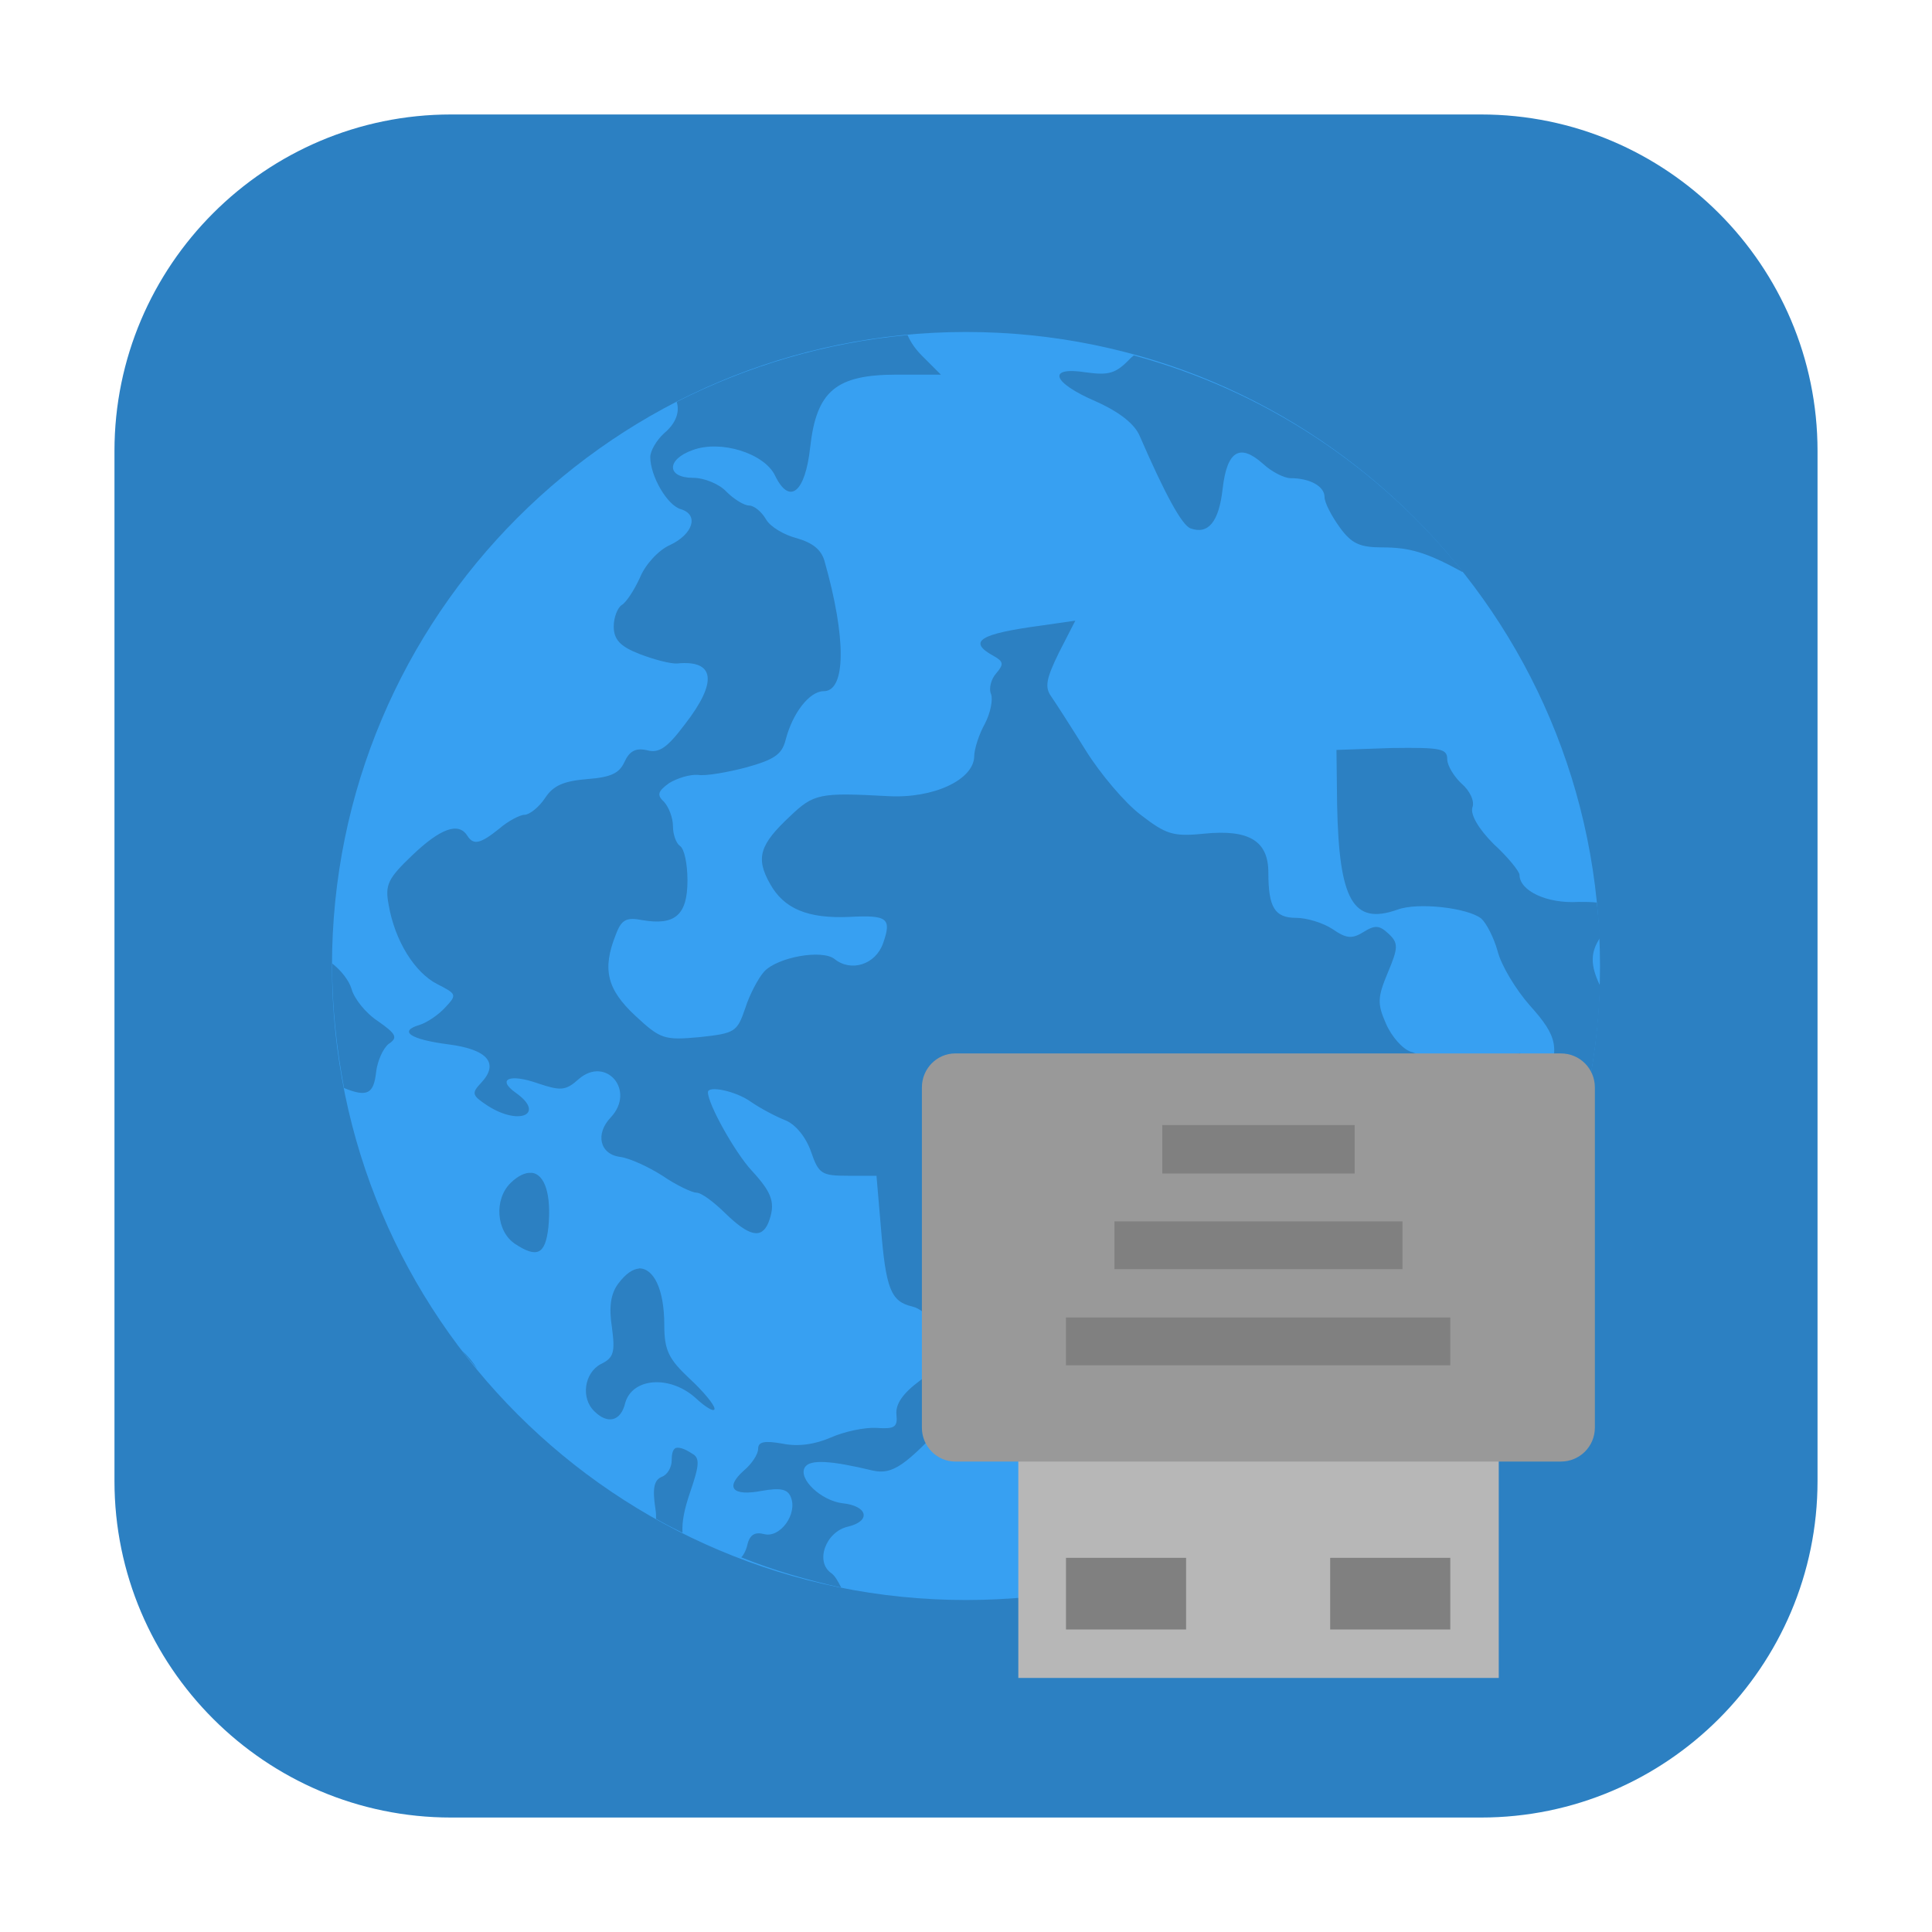 <svg height="12pt" viewBox="0 0 12 12" width="12pt" xmlns="http://www.w3.org/2000/svg"><path d="m2.801.711h6.398c1.152 0 2.09.938 2.09 2.09v6.398c0 1.152-.938 2.09-2.09 2.09h-6.398c-1.152 0-2.09-.938-2.09-2.09v-6.398c0-1.152.938-2.09 2.09-2.09zm0 0" fill="#2c80c2" fill-rule="evenodd"/><path d="m9.938 6c0 2.176-1.762 3.938-3.938 3.938s-3.938-1.762-3.938-3.938 1.762-3.938 3.938-3.938 3.938 1.762 3.938 3.938zm0 0" fill="#37a0f2"/><path d="m5.629 2.082c-.5.047-.98.188-1.426.414.02.062-.004.133-.078.195-.047.043-.086.109-.086.148 0 .117.105.301.191.324.113.035.074.156-.07.223-.07.031-.152.121-.184.199-.035.078-.086.156-.113.172-.027.016-.051.078-.051.133 0 .082.039.125.16.172.09.035.195.062.234.059.234-.023.254.113.047.379-.109.145-.16.18-.234.16-.07-.016-.109.004-.141.074s-.086.094-.23.105c-.145.012-.211.039-.262.117-.039.059-.098.105-.129.105-.027 0-.102.039-.156.086-.117.094-.16.105-.199.043-.055-.086-.168-.043-.34.121-.152.145-.172.184-.148.309.039.227.164.422.301.492.121.062.125.066.051.145-.043.047-.113.094-.16.109-.133.039-.059.09.18.121.242.031.316.117.203.238-.062.066-.059.078.043.145.199.125.355.047.172-.082-.121-.086-.039-.121.137-.059.141.047.172.047.254-.027.168-.145.355.07.199.238-.098.102-.07.23.059.246.059.008.176.062.262.117.086.059.184.105.211.105.031 0 .109.059.18.129.145.141.223.16.266.059.047-.121.027-.184-.102-.324-.105-.113-.273-.414-.273-.488 0-.043.172-.008.266.059.062.043.16.094.219.117.062.027.125.105.156.195.047.137.066.148.23.148h.176l.027.316c.031.387.062.465.195.496.098.023.203.176.203.293 0 .031-.07.109-.156.168-.105.078-.152.145-.145.211.008.078-.012.09-.125.082-.074-.004-.199.023-.281.059-.098.043-.203.059-.301.039-.113-.02-.152-.012-.152.031 0 .035-.039.094-.09.137-.117.105-.07.16.113.125.113-.02.16-.012.18.039.043.105-.066.254-.164.23-.062-.016-.094.004-.109.078-.008.027-.02.051-.035.066.203.082.41.141.621.188-.02-.039-.039-.074-.062-.09-.102-.07-.035-.258.105-.289.145-.035.121-.129-.035-.145-.133-.016-.277-.152-.234-.223.031-.051.16-.043.422.02.121.027.203-.027.477-.328.16-.176.281-.246.414-.246.051 0 .234-.047.406-.105.324-.109.453-.105.441.016-.027.246.133.238.391-.02.109-.109.207-.188.219-.176.051.047-.039.277-.141.371-.133.121-.141.195-.023.254.062.031.09.098.102.246l.012.203h.164c.059 0 .105.008.145.023 1.148-.691 1.867-1.914 1.91-3.25-.062-.129-.059-.207 0-.297-.004-.074-.012-.145-.02-.219-.035-.004-.07-.004-.113-.004-.199.012-.367-.07-.367-.168 0-.02-.07-.109-.16-.191-.098-.098-.145-.184-.133-.227.016-.039-.016-.105-.066-.148-.047-.043-.09-.113-.09-.152 0-.066-.039-.074-.344-.07l-.344.012.004.34c.012.594.098.75.375.652.125-.047.434-.012.52.055.031.027.078.117.102.203.023.09.113.238.199.336.176.195.191.27.09.5-.086.199-.18.176-.164-.039l.016-.164-.148.027c-.082.016-.184.078-.23.137-.066.086-.094.098-.145.059-.035-.027-.062-.086-.062-.129 0-.039-.043-.09-.094-.102-.051-.016-.121-.094-.156-.176-.055-.125-.051-.164.012-.316.066-.156.066-.184.004-.242-.055-.051-.082-.055-.152-.012-.074.047-.109.043-.195-.016-.059-.039-.16-.07-.227-.07-.133 0-.172-.066-.172-.281 0-.195-.117-.27-.398-.242-.195.02-.238.004-.395-.117-.098-.074-.25-.254-.34-.398-.09-.145-.188-.297-.215-.336-.043-.059-.031-.113.047-.273l.102-.199-.215.031c-.379.051-.457.098-.293.188.062.035.066.051.016.109-.031.035-.047.094-.031.129.012.035-.004.117-.039.184-.035.062-.066.156-.066.203-.004.145-.254.262-.535.246-.426-.023-.461-.016-.609.125-.188.176-.215.258-.125.418.086.156.234.219.496.207.234-.012.262.008.207.164-.047.133-.199.18-.301.098-.078-.062-.355-.012-.438.078-.035.039-.09.141-.117.227-.051.148-.062.156-.285.18-.219.02-.242.012-.398-.133-.176-.164-.207-.289-.121-.504.035-.094.066-.109.164-.09.203.035.281-.031.281-.246 0-.105-.02-.199-.047-.215-.023-.016-.043-.07-.043-.121 0-.055-.027-.121-.055-.152-.047-.043-.039-.066.031-.117.051-.031.129-.055.18-.051.047.008.184-.016.301-.047.168-.047.219-.078.242-.168.043-.168.148-.305.238-.305.137 0 .141-.328.004-.809-.02-.07-.074-.113-.172-.141-.078-.02-.164-.07-.191-.117-.027-.047-.074-.086-.105-.086s-.094-.039-.141-.086c-.043-.047-.137-.086-.207-.086-.164 0-.168-.113-.004-.172.176-.066.445.02.512.156.09.188.188.109.219-.172.039-.352.16-.453.539-.453h.273l-.117-.117c-.039-.039-.07-.082-.09-.129zm1.414.125c-.008.008-.016.012-.023.02-.09.094-.133.105-.273.086-.246-.039-.215.062.059.18.148.066.242.141.273.215.156.359.262.555.316.574.109.039.176-.039.199-.246.027-.234.105-.285.25-.156.055.051.133.09.172.09.121 0 .211.051.211.117 0 .035.043.117.094.188.074.102.125.125.266.125.168 0 .273.031.488.148.004.004.008.004.012.004-.52-.652-1.234-1.125-2.043-1.344zm-4.98 3.777v.016c0 .254.027.508.074.758.145.059.184.035.199-.098.008-.07.043-.148.078-.176.059-.039.047-.062-.066-.141-.078-.051-.148-.141-.164-.199-.016-.055-.066-.117-.121-.16zm1.238 1.301c-.035-.004-.082.016-.129.062-.105.102-.09.301.027.379.137.09.188.066.207-.102.02-.207-.023-.332-.105-.34zm.668.594c-.039.004-.082.031-.129.094s-.059.145-.039.273c.02.152.012.188-.07.227-.102.055-.125.211-.039.293.082.082.164.062.191-.051.043-.156.273-.176.434-.035.066.062.121.094.121.07s-.07-.109-.156-.188c-.129-.121-.156-.176-.156-.332 0-.223-.066-.352-.156-.352zm-1.098.512c.031.039.062.074.094.113-.027-.043-.059-.082-.094-.113zm1.328.602c-.02.008-.027.035-.027.078 0 .043-.027.09-.062.102-.047.02-.059.07-.039.199.004.023.004.043.004.062.055.031.109.059.164.086-.004-.07.012-.148.047-.25.059-.172.062-.215.012-.242-.047-.031-.078-.039-.098-.035zm0 0" fill="#2c80c2"/><path d="m9.309 10.422h-2.984v-1.492h2.984zm0 0" fill="#b7b7b7"/><path d="m9.695 9.078h-3.762c-.113 0-.207-.094-.207-.211v-2.113c0-.117.094-.211.207-.211h3.762c.117 0 .211.094.211.211v2.113c0 .117-.094.211-.211.211zm0 0" fill="#999"/><g fill="#808080"><path d="m9.008 8.48h-2.387v-.297h2.387zm0 0"/><path d="m8.711 7.883h-1.789v-.297h1.789zm0 0"/><path d="m8.414 7.289h-1.195v-.301h1.195zm0 0"/><path d="m9.008 10.121h-.746v-.445h.746zm0 0"/><path d="m7.367 10.121h-.746v-.445h.746zm0 0"/></g></svg>